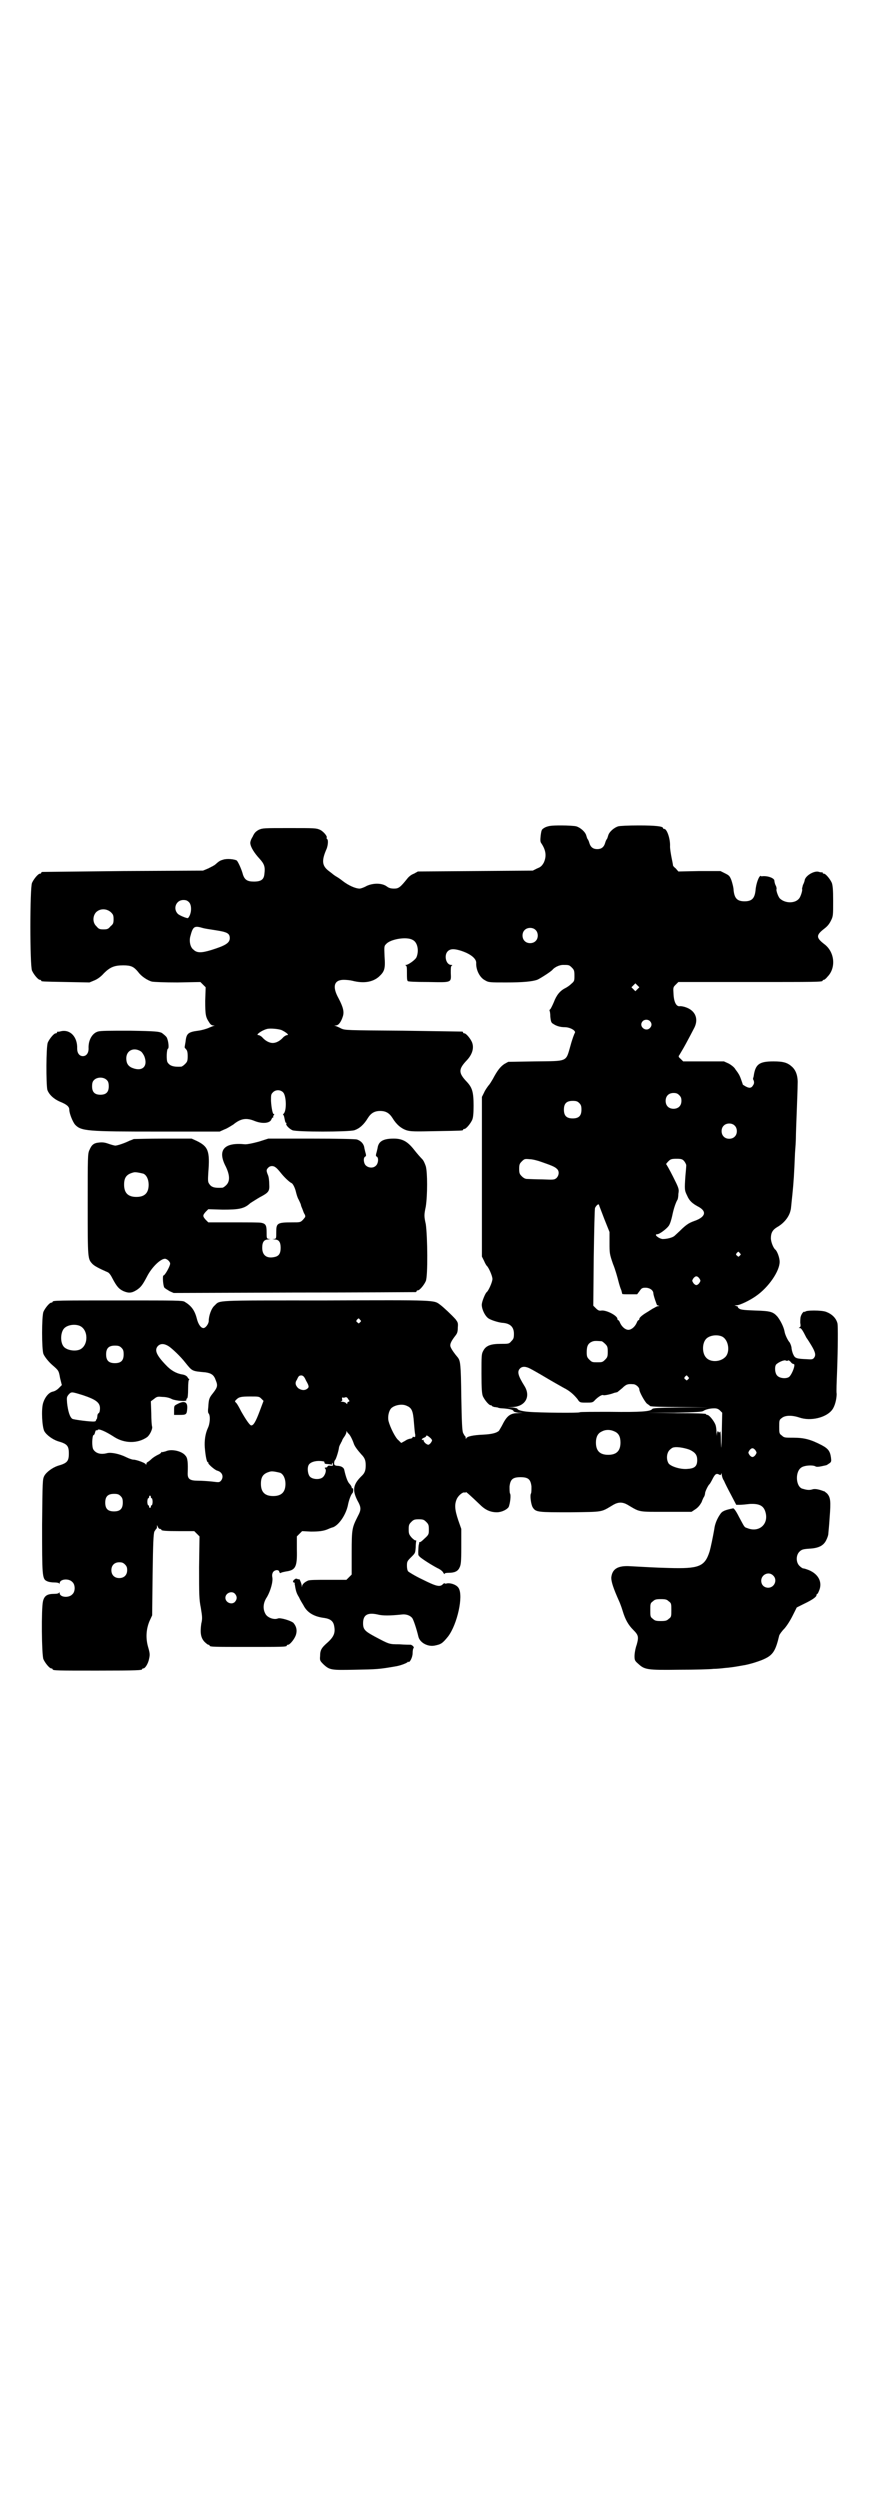 <?xml version="1.0" standalone="no"?>
<!DOCTYPE svg PUBLIC "-//W3C//DTD SVG 20010904//EN"
 "http://www.w3.org/TR/2001/REC-SVG-20010904/DTD/svg10.dtd">
<svg version="1.0" xmlns="http://www.w3.org/2000/svg"
 width="1000pt" height="2850pt" viewBox="0 0 1000 2850"
 preserveAspectRatio="xMidYMid meet">
<g transform="translate(0,2850) scale(0.5,-0.5)"
fill="#000000" stroke="none">
<path d="M1244 3814 c-9 -5 -9 -5 -11 -19 -1 -10 -1 -14 1 -17 11 -16 13 -30
6 -45 -4 -7 -7 -10 -15 -13 l-10 -5 -131 -1 -131 -1 -9 -5 c-6 -2 -12 -7 -15
-11 -16 -20 -20 -23 -30 -23 -7 0 -12 1 -17 5 -11 8 -31 8 -46 1 -5 -3 -13 -6
-16 -6 -9 0 -25 7 -38 17 -6 5 -14 10 -16 11 -3 2 -6 4 -7 5 -1 1 -5 4 -9 7
-16 12 -17 24 -5 51 3 8 4 20 1 22 -1 1 -2 2 -1 3 2 3 -7 14 -15 18 -9 4 -12
4 -70 4 -59 0 -61 0 -70 -4 -7 -4 -10 -7 -14 -16 -4 -6 -6 -13 -5 -16 1 -8 9
-21 21 -34 11 -12 13 -19 11 -34 -1 -13 -7 -18 -24 -18 -15 0 -21 4 -25 16 -3
12 -11 29 -14 32 -5 3 -22 5 -31 2 -7 -2 -9 -3 -18 -11 -2 -2 -10 -6 -16 -9
l-12 -5 -182 -1 c-100 -1 -183 -2 -184 -2 -2 0 -3 -1 -3 -2 0 -1 -1 -2 -3 -2
-4 0 -14 -12 -18 -21 -5 -11 -5 -189 0 -200 4 -9 14 -21 18 -21 2 0 3 -1 3 -2
0 -2 2 -2 57 -3 l53 -1 12 5 c7 3 15 9 21 16 14 14 24 18 44 18 18 0 24 -3 34
-15 7 -10 21 -19 31 -22 5 -1 29 -2 59 -2 l52 1 6 -6 6 -6 -1 -31 c0 -32 1
-37 9 -49 3 -5 6 -7 9 -7 4 0 4 -1 1 -1 -2 -1 -8 -3 -12 -5 -5 -2 -15 -5 -23
-6 -24 -3 -27 -7 -29 -26 -1 -6 -2 -11 -2 -12 0 0 1 -2 3 -4 3 -3 4 -7 4 -16
0 -11 -1 -13 -6 -18 -3 -3 -7 -6 -9 -6 -18 -1 -26 2 -31 10 -3 5 -2 30 1 31 3
1 1 19 -3 26 -2 3 -7 7 -11 10 -7 3 -12 4 -73 5 -47 0 -67 0 -73 -2 -13 -4
-22 -20 -21 -39 0 -10 -5 -17 -13 -17 -8 0 -13 7 -13 17 1 26 -15 44 -36 40
-4 -1 -8 -2 -8 -1 -1 0 -2 -1 -2 -2 0 -1 -1 -2 -3 -2 -4 0 -14 -12 -18 -21 -4
-10 -4 -95 -1 -108 4 -11 15 -21 29 -27 15 -6 21 -11 21 -18 0 -9 8 -28 13
-34 14 -15 27 -16 192 -16 l138 0 11 5 c6 2 15 8 20 11 17 14 30 16 49 8 18
-7 35 -5 38 4 1 2 2 4 3 4 2 0 2 1 1 1 0 1 0 3 1 4 2 2 2 3 0 3 -2 0 -5 13 -6
30 0 13 0 15 4 19 6 7 18 7 24 0 7 -8 8 -41 1 -48 -2 -2 -2 -3 -1 -3 1 0 2 -4
3 -9 1 -5 2 -9 3 -9 1 0 2 -1 1 -2 -2 -3 7 -12 14 -15 11 -4 126 -4 141 0 12
4 22 13 31 28 7 11 15 16 28 16 13 0 21 -5 28 -16 9 -15 20 -24 32 -28 9 -3
20 -3 67 -2 60 1 62 1 62 3 0 1 1 2 3 2 4 0 14 12 18 21 2 5 3 14 3 32 0 31
-3 41 -15 54 -20 21 -20 29 0 50 12 13 16 27 12 39 -3 9 -14 22 -18 22 -2 0
-3 1 -3 2 0 1 -1 2 -2 2 -2 0 -62 1 -135 2 -130 1 -132 1 -141 5 -5 3 -11 5
-13 6 -3 0 -3 1 1 1 6 0 12 8 16 21 3 10 1 20 -10 41 -15 27 -10 42 12 42 6 0
15 -1 19 -2 27 -7 47 -3 61 9 13 12 15 18 13 46 -1 24 -1 24 4 29 10 11 47 17
60 9 11 -5 15 -24 9 -39 -2 -6 -19 -18 -24 -18 -2 0 -2 0 0 -2 2 -1 2 -6 2
-17 0 -10 0 -16 2 -18 1 -1 15 -2 47 -2 54 -1 52 -2 51 21 0 10 0 15 2 16 2 1
2 2 -1 2 -12 0 -17 22 -8 31 6 6 14 6 28 2 23 -7 37 -18 37 -28 -1 -16 8 -34
20 -40 8 -5 11 -5 48 -5 38 0 59 2 71 6 7 3 32 19 35 23 5 6 16 11 24 11 13 0
14 0 20 -6 5 -5 6 -7 6 -18 0 -12 0 -13 -7 -19 -4 -4 -10 -8 -14 -10 -12 -6
-20 -16 -26 -32 -3 -7 -7 -15 -8 -16 -2 -1 -2 -3 -2 -3 1 -1 2 -7 2 -14 1 -10
2 -14 6 -16 7 -5 16 -8 27 -8 12 0 26 -8 23 -13 -1 -1 -6 -14 -10 -29 -11 -38
-5 -35 -81 -36 l-61 -1 -9 -5 c-9 -6 -16 -15 -26 -34 -3 -5 -7 -12 -10 -15 -3
-4 -8 -11 -10 -16 l-5 -10 0 -182 0 -182 5 -10 c2 -5 5 -10 6 -11 4 -3 13 -23
13 -30 0 -7 -9 -27 -13 -30 -3 -2 -10 -19 -11 -26 -2 -9 6 -28 15 -34 6 -4 22
-9 31 -10 18 -1 27 -9 27 -25 0 -10 -1 -12 -6 -17 -5 -6 -6 -6 -24 -6 -23 0
-34 -4 -40 -16 -4 -7 -4 -11 -4 -52 0 -35 1 -45 3 -51 4 -9 14 -21 18 -21 2 0
3 -1 3 -2 0 0 2 -1 5 -2 3 0 6 -1 8 -1 1 -1 6 -2 10 -2 16 -1 25 -3 26 -6 0
-2 5 -3 11 -4 l11 0 -12 -1 c-17 0 -25 -6 -35 -26 -3 -6 -7 -12 -8 -14 -5 -5
-16 -8 -36 -9 -23 -1 -38 -4 -39 -9 0 -2 -1 -1 -1 2 0 2 -1 4 -2 4 0 0 -2 3
-4 7 -2 5 -3 23 -4 82 -1 75 -2 82 -8 90 -7 8 -14 18 -16 23 -3 6 0 13 10 26
5 6 6 10 6 19 1 11 0 12 -5 19 -9 10 -27 27 -35 33 -15 11 -5 11 -261 10 -261
0 -240 1 -254 -12 -7 -6 -13 -23 -13 -35 0 -6 -7 -16 -12 -16 -6 0 -12 9 -15
21 -5 20 -13 30 -28 39 -5 3 -18 3 -148 3 -140 0 -153 0 -153 -3 0 -1 -1 -2
-3 -2 -4 0 -14 -12 -18 -21 -4 -11 -4 -85 0 -96 3 -7 12 -18 20 -25 15 -13 15
-13 18 -30 l4 -16 -7 -7 c-4 -4 -9 -7 -14 -8 -9 -2 -18 -13 -22 -27 -4 -15 -2
-53 3 -63 5 -9 19 -19 31 -23 21 -6 25 -10 25 -28 0 -18 -4 -22 -25 -28 -12
-4 -26 -14 -31 -23 -4 -8 -4 -11 -5 -111 0 -117 0 -124 11 -129 4 -2 11 -3 17
-3 6 0 10 -1 11 -2 0 -2 1 -2 1 0 0 10 21 12 29 3 7 -6 7 -22 0 -28 -8 -9 -29
-7 -29 3 0 2 -1 2 -1 1 -1 -2 -5 -3 -11 -3 -16 0 -23 -4 -26 -17 -4 -17 -3
-122 1 -132 4 -9 14 -21 18 -21 2 0 3 -1 3 -2 0 -3 12 -3 102 -3 93 0 102 1
102 3 0 1 1 2 3 2 4 0 11 11 13 22 2 9 2 12 -2 26 -6 20 -5 41 3 60 l6 13 1
92 c1 74 2 93 4 99 2 3 4 6 4 6 1 0 2 2 2 5 l0 4 2 -4 c1 -3 3 -5 5 -5 2 0 3
-1 3 -2 0 -2 9 -3 43 -3 l32 0 6 -6 6 -6 -1 -70 c0 -63 0 -73 4 -93 3 -19 4
-24 1 -36 -3 -21 -1 -32 7 -41 4 -4 8 -7 9 -7 2 0 3 -1 3 -2 0 -3 11 -3 88 -3
77 0 88 0 88 3 0 1 1 2 3 2 4 0 15 13 18 23 3 10 1 19 -6 27 -6 5 -29 12 -35
10 -9 -4 -25 2 -29 11 -6 11 -5 25 4 38 8 14 14 35 12 45 -1 5 0 9 2 12 4 5
13 6 14 0 1 -3 2 -3 4 -2 1 1 6 2 11 3 22 3 26 10 25 50 l0 30 6 6 6 6 20 -1
c18 0 29 1 40 6 2 1 7 3 11 4 14 6 30 30 34 53 2 9 6 21 10 25 2 2 2 12 0 11
-1 -1 -2 0 -2 2 0 1 -2 5 -5 8 -4 4 -8 14 -12 32 -1 5 -7 9 -17 9 -5 1 -6 2
-6 6 0 3 1 6 2 7 2 1 8 20 9 28 0 2 2 7 4 10 1 3 3 5 3 6 0 1 2 5 5 9 3 4 5 9
5 11 0 3 1 3 1 1 1 -2 3 -4 5 -6 3 -3 8 -13 11 -22 2 -6 9 -15 17 -24 8 -8 10
-14 10 -25 0 -11 -2 -17 -8 -23 -21 -20 -23 -33 -11 -57 9 -16 9 -21 1 -36
-13 -26 -14 -28 -14 -83 l0 -50 -6 -6 -6 -6 -41 0 c-27 0 -44 0 -47 -2 -7 -3
-11 -7 -13 -11 0 -4 -1 -4 -1 0 0 4 -6 18 -6 14 0 0 -2 0 -4 1 -2 1 -4 1 -6
-1 -4 -2 -5 -7 -2 -7 1 0 2 -1 2 -1 0 -1 0 -2 0 -3 0 -1 1 -3 1 -5 2 -12 4
-17 9 -25 2 -5 7 -13 10 -18 8 -16 23 -26 48 -29 13 -2 20 -7 22 -18 3 -15 0
-24 -14 -37 -15 -13 -18 -18 -18 -32 -1 -10 0 -11 8 -19 14 -13 18 -13 71 -12
51 1 55 1 95 8 11 2 26 8 26 10 0 1 1 1 1 0 3 -3 10 10 10 20 0 5 1 11 2 11 2
2 -1 6 -6 8 -2 0 -14 0 -26 1 -24 0 -23 0 -57 18 -22 12 -26 16 -26 30 0 19
10 25 33 20 11 -3 28 -3 56 0 9 1 18 -2 23 -8 3 -4 10 -25 14 -42 3 -14 21
-24 37 -21 15 3 18 5 31 21 21 28 35 92 24 110 -4 7 -16 12 -26 11 -3 -1 -6
-1 -6 0 0 1 -2 0 -4 -2 -7 -7 -15 -5 -47 11 -17 8 -31 17 -32 18 -2 2 -3 8 -3
13 0 10 1 11 10 20 9 9 9 9 10 22 0 7 1 14 1 14 1 1 0 2 -1 2 -1 -1 -5 2 -9 6
-6 7 -7 9 -7 19 0 10 1 12 6 17 5 5 7 6 17 6 10 0 12 -1 17 -6 5 -5 6 -7 6
-17 0 -11 0 -12 -10 -21 -5 -5 -10 -9 -11 -8 -1 0 -1 0 -1 -1 0 -1 0 -3 -1 -5
-1 -5 -2 -26 0 -25 0 1 1 0 1 -1 0 -2 24 -18 41 -27 7 -3 13 -8 14 -11 2 -3 3
-4 3 -2 0 1 3 2 9 2 13 0 21 3 25 12 3 6 4 12 4 48 l0 40 -7 20 c-8 24 -9 36
-3 49 4 8 14 16 18 14 1 -1 2 0 2 1 0 2 11 -8 33 -29 12 -12 24 -17 38 -17 11
0 23 6 27 12 3 7 6 27 3 31 -1 2 -1 9 -1 16 2 16 7 21 25 21 18 0 23 -5 25
-21 0 -7 0 -14 -1 -16 -3 -4 0 -26 4 -32 7 -11 12 -11 86 -11 76 1 69 0 96 16
13 8 23 8 36 0 27 -16 22 -15 86 -15 l58 0 9 6 c6 4 10 9 14 16 2 6 5 12 6 13
1 2 2 6 2 8 0 3 7 18 10 20 1 1 4 6 7 12 6 12 9 13 15 10 3 -2 4 -1 5 2 0 2 1
1 1 -2 0 -3 2 -10 5 -14 2 -5 9 -19 16 -32 l12 -23 8 0 c4 0 15 1 23 2 22 1
32 -4 36 -20 7 -27 -16 -46 -42 -35 -7 2 -6 2 -19 26 -6 12 -11 19 -13 19 -19
-4 -25 -6 -30 -14 -7 -10 -12 -23 -13 -33 -3 -17 -8 -42 -11 -52 -11 -34 -24
-39 -93 -37 -36 1 -48 2 -87 4 -29 2 -42 -6 -44 -26 0 -10 5 -25 18 -54 1 -2
5 -12 8 -22 6 -20 13 -32 24 -43 12 -12 13 -16 8 -34 -3 -8 -5 -20 -5 -26 0
-9 1 -11 8 -17 15 -14 20 -15 94 -14 36 0 71 1 78 2 7 0 18 1 26 2 12 1 20 2
42 6 14 2 39 10 49 15 19 9 25 19 33 53 1 3 6 10 12 16 6 7 13 18 19 30 l9 18
16 8 c19 9 29 16 29 20 0 2 1 3 2 3 1 0 3 5 5 10 6 18 -3 35 -24 44 -5 2 -11
4 -13 4 -2 0 -6 3 -9 6 -8 8 -8 24 0 32 5 5 8 6 22 7 22 1 33 7 39 19 3 6 5
12 5 15 0 2 2 19 3 37 3 38 2 46 -6 55 -4 3 -7 6 -7 5 0 0 -1 0 -3 1 -11 4
-19 5 -24 3 -7 -2 -13 -1 -23 2 -15 6 -16 41 0 49 7 4 24 5 30 2 3 -2 7 -2 24
2 2 0 6 3 9 5 4 3 4 5 3 13 -2 14 -6 20 -21 28 -25 13 -40 17 -64 17 -20 0
-22 0 -27 5 -6 4 -6 6 -6 20 0 14 0 16 6 20 7 6 22 7 40 1 26 -9 62 0 75 18 6
8 10 24 10 36 -1 4 0 27 1 52 2 55 2 101 1 108 -3 13 -13 22 -26 27 -10 4 -48
4 -48 0 0 -1 -1 -1 -1 0 -2 2 -7 -4 -9 -11 -1 -3 -1 -10 -1 -14 1 -6 1 -9 -1
-10 -3 -2 -3 -2 0 -2 3 0 6 -4 15 -22 3 -4 8 -12 11 -17 9 -15 11 -22 7 -28
-3 -4 -4 -5 -16 -4 -25 1 -28 2 -32 11 -2 4 -4 12 -4 16 -1 5 -3 9 -4 11 -4 4
-11 18 -12 26 -2 10 -9 24 -16 33 -10 11 -15 13 -51 14 -28 1 -34 2 -37 5 -2
1 -3 3 -2 3 1 0 0 1 -3 2 l-5 2 5 0 c7 0 30 11 44 21 29 20 54 57 54 78 0 10
-6 25 -10 28 -4 3 -10 17 -10 26 0 12 4 19 14 25 16 9 28 24 31 39 1 2 2 18 4
35 3 30 4 46 6 95 1 12 2 28 2 35 0 7 1 34 2 60 1 26 2 53 2 61 1 18 -3 32
-13 41 -10 9 -19 12 -42 12 -32 0 -41 -6 -45 -32 0 -2 -1 -4 -1 -5 -1 -1 -1
-4 1 -7 1 -4 1 -7 -2 -11 -4 -7 -10 -7 -23 2 0 1 -2 6 -4 12 -2 6 -5 12 -6 13
-1 2 -4 6 -7 10 -2 4 -8 9 -15 13 l-11 5 -46 0 -47 0 -6 6 c-5 4 -5 6 -3 8 1
2 8 13 15 26 7 13 15 28 18 34 12 21 5 41 -17 49 -5 2 -11 3 -14 3 -8 -2 -14
8 -15 27 -1 16 -1 16 5 22 l6 6 159 0 c156 0 170 0 170 3 0 1 1 2 3 2 1 0 5 3
8 7 20 20 17 57 -8 75 -18 14 -18 20 0 34 8 6 12 11 16 19 5 10 5 12 5 45 0
26 -1 35 -3 41 -4 9 -14 21 -18 21 -2 0 -3 1 -3 2 0 2 -1 2 -1 1 -1 0 -4 0 -7
1 -10 4 -31 -8 -33 -19 0 -2 -2 -7 -4 -11 -1 -4 -2 -8 -2 -9 2 -1 -3 -18 -7
-22 -9 -11 -31 -11 -43 0 -4 3 -10 20 -8 22 0 1 0 5 -2 8 -2 4 -3 9 -3 11 0 6
-16 12 -29 10 -1 0 -1 0 -2 1 -4 1 -11 -18 -12 -33 -2 -18 -8 -25 -25 -25 -17
0 -23 7 -25 25 0 6 -3 17 -5 23 -4 10 -5 11 -15 16 l-10 5 -48 0 -48 -1 -6 7
c-4 3 -6 6 -6 6 0 0 -1 7 -3 16 -2 10 -4 22 -4 28 1 17 -7 40 -13 40 -2 0 -3
1 -3 2 0 4 -17 6 -55 6 -25 0 -43 -1 -47 -2 -10 -3 -21 -13 -23 -21 -1 -3 -2
-7 -3 -8 -1 -1 -3 -5 -4 -9 -3 -10 -9 -14 -18 -14 -9 0 -15 4 -18 14 -1 4 -3
8 -4 9 -1 1 -2 5 -3 8 -2 8 -13 18 -23 21 -4 1 -19 2 -34 2 -24 0 -28 -1 -36
-4z m-813 -171 c7 -7 6 -27 -2 -36 -1 -2 -21 6 -24 10 -11 12 -3 31 13 31 6 0
9 -1 13 -5z m-178 -23 c5 -5 6 -7 6 -16 0 -9 -1 -11 -7 -16 -5 -6 -7 -7 -16
-7 -9 0 -11 1 -16 7 -9 8 -9 23 -1 32 9 9 24 9 34 0z m210 -36 c3 -1 16 -3 29
-5 26 -4 32 -7 32 -18 0 -11 -10 -17 -42 -27 -23 -7 -33 -7 -41 1 -7 5 -10 19
-7 30 6 23 9 25 29 19z m758 -4 c7 -6 7 -19 1 -25 -6 -7 -19 -7 -25 -1 -7 6
-7 19 -1 25 6 7 19 7 25 1z m233 -135 l-5 -5 -4 4 -5 5 4 4 5 5 4 -4 5 -5 -4
-4z m28 -73 c5 -5 5 -11 0 -16 -10 -10 -27 5 -16 16 4 4 12 4 16 0z m-839 -21
c10 -5 17 -11 12 -11 -2 0 -6 -2 -9 -5 -7 -8 -16 -13 -24 -13 -8 0 -17 5 -24
13 -3 3 -7 5 -9 5 -7 0 8 11 20 14 7 2 28 0 34 -3z m-322 -48 c3 -2 6 -7 8
-11 9 -23 -4 -36 -27 -27 -10 4 -14 11 -14 22 0 18 17 26 33 16z m-77 -66 c3
-3 4 -7 4 -14 0 -13 -6 -19 -19 -19 -13 0 -19 6 -19 19 0 7 1 11 4 14 7 8 23
8 30 0z m1305 -34 c4 -4 5 -7 5 -13 0 -11 -7 -18 -18 -18 -11 0 -18 7 -18 18
0 11 7 18 18 18 6 0 9 -1 13 -5z m-228 -18 c4 -4 5 -7 5 -15 0 -14 -6 -20 -20
-20 -14 0 -20 6 -20 20 0 14 6 20 20 20 8 0 11 -1 15 -5z m354 -51 c7 -6 7
-19 1 -25 -6 -7 -19 -7 -25 -1 -7 6 -7 19 -1 25 6 7 19 7 25 1z m-441 -83 c23
-8 31 -11 36 -16 6 -5 5 -15 -1 -21 -5 -4 -6 -4 -32 -3 -16 0 -31 1 -35 1 -4
0 -8 2 -12 6 -5 5 -6 7 -6 17 0 10 1 12 6 17 6 6 7 6 18 5 6 0 18 -3 26 -6z
m326 2 c3 -4 5 -8 5 -10 0 -3 -1 -14 -2 -25 -2 -30 -2 -32 4 -44 5 -12 12 -18
25 -25 21 -11 17 -24 -9 -33 -11 -4 -16 -7 -27 -17 -8 -8 -16 -15 -18 -17 -5
-4 -17 -7 -27 -7 -9 1 -21 11 -12 11 5 0 21 12 26 19 3 4 6 14 8 23 3 15 7 27
11 35 2 2 3 9 3 15 2 11 1 13 -12 39 -8 16 -15 28 -16 29 0 0 2 3 5 6 5 5 7 6
19 6 11 0 13 -1 17 -5z m-182 -132 l12 -30 0 -25 c0 -23 0 -25 8 -48 5 -12 10
-30 12 -38 2 -8 5 -18 7 -22 1 -4 2 -8 2 -8 0 -1 7 -1 17 -1 l17 0 6 8 c4 6 6
7 13 7 10 0 18 -6 18 -13 0 -2 2 -9 4 -15 2 -6 4 -11 4 -11 0 -1 2 -1 4 -2 2
0 2 -1 -1 -1 -2 0 -6 -2 -9 -4 -3 -1 -10 -6 -15 -9 -12 -7 -19 -13 -19 -16 0
-2 -1 -3 -2 -3 -1 0 -3 -3 -4 -6 -4 -9 -12 -16 -19 -16 -7 0 -15 7 -19 16 -1
3 -3 6 -4 6 -1 0 -2 1 -2 3 0 7 -24 20 -36 19 -5 -1 -8 0 -13 5 l-6 6 1 110
c1 61 2 111 3 113 3 6 8 10 9 7 0 -1 6 -16 12 -32z m309 -78 c3 -3 3 -3 0 -6
-3 -3 -3 -3 -6 0 -3 2 -3 3 -1 6 4 4 4 4 7 0z m-92 -58 c3 -5 3 -5 0 -10 -2
-3 -5 -5 -7 -5 -2 0 -5 2 -7 5 -3 5 -3 5 0 10 2 3 5 5 7 5 2 0 5 -2 7 -5z
m-774 -94 c3 -3 3 -3 0 -6 -3 -3 -3 -3 -6 0 -3 2 -3 3 -1 6 4 4 4 4 7 0z
m-639 -14 c20 -9 20 -45 0 -54 -12 -5 -31 -1 -37 7 -8 10 -7 32 1 41 7 8 24
11 36 6z m1464 -24 c16 -7 20 -37 7 -48 -12 -11 -34 -11 -43 0 -9 10 -9 32 0
42 7 8 24 11 36 6z m-274 -11 c1 0 5 -3 8 -6 5 -5 6 -7 6 -18 0 -11 -1 -13 -6
-18 -6 -6 -7 -6 -18 -6 -11 0 -12 0 -18 6 -5 5 -6 7 -6 17 0 14 3 20 12 24 5
2 8 2 22 1z m-988 -11 c8 -5 28 -24 38 -37 17 -21 15 -20 47 -23 13 -2 19 -6
23 -18 5 -12 4 -16 -6 -29 -9 -11 -10 -14 -11 -32 -1 -8 -1 -13 1 -15 4 -5 3
-23 -2 -33 -6 -13 -8 -29 -7 -44 2 -24 5 -34 7 -34 2 0 2 -1 1 -1 -2 -2 14
-16 20 -18 12 -3 16 -14 9 -23 -4 -4 -4 -4 -20 -2 -9 1 -24 2 -33 2 -18 0 -23
4 -23 16 1 25 0 36 -5 41 -8 11 -33 16 -45 10 -4 -1 -8 -2 -8 -2 -1 1 -2 1 -2
0 0 -1 -3 -4 -8 -6 -4 -2 -11 -6 -15 -10 -4 -4 -9 -7 -9 -7 -1 0 -2 -2 -2 -3
0 -3 -1 -3 -2 -1 -2 3 -21 10 -28 10 -3 0 -11 3 -17 6 -14 7 -33 11 -42 9 -15
-4 -26 -1 -32 8 -4 6 -3 30 0 33 2 0 3 3 4 7 1 3 2 5 3 4 1 -1 2 0 3 1 2 3 17
-3 37 -16 23 -15 53 -16 75 -1 6 4 13 18 12 24 -1 2 -2 16 -2 31 l-1 27 8 6
c6 5 8 5 19 4 7 0 16 -2 21 -5 9 -4 35 -6 33 -2 0 1 0 3 2 4 1 1 2 8 2 22 0
12 1 20 2 20 1 0 1 1 0 2 -1 0 -3 3 -4 5 -2 2 -5 4 -10 5 -14 2 -27 9 -39 22
-22 23 -26 34 -18 43 6 6 14 6 24 0z m-107 -4 c4 -4 5 -7 5 -15 0 -14 -6 -20
-20 -20 -14 0 -20 6 -20 20 0 14 6 20 20 20 8 0 11 -1 15 -5z m1520 -29 c1 1
3 0 6 -3 2 -3 5 -5 7 -5 5 0 -3 -22 -10 -29 -6 -5 -21 -4 -27 2 -6 5 -7 21 -3
26 5 5 18 11 22 9 2 -1 4 -1 5 0z m-587 -19 c4 -2 20 -11 35 -20 15 -9 33 -19
40 -23 14 -7 23 -15 32 -26 5 -8 6 -8 20 -8 13 0 15 0 20 6 7 7 16 13 19 11 2
-1 17 2 24 5 3 1 5 1 8 2 0 0 5 4 11 9 9 9 13 10 25 9 6 0 14 -7 14 -12 0 -6
12 -27 17 -32 3 -2 7 -5 8 -6 2 -1 28 -2 67 -2 l65 -1 -63 0 c-54 -1 -63 -1
-65 -4 -4 -5 -24 -7 -96 -6 -38 0 -69 0 -69 -1 0 -2 -94 -1 -116 1 -14 1 -26
4 -26 7 0 1 -5 2 -11 3 l-12 0 12 1 c29 1 42 24 27 48 -15 24 -17 33 -10 40 5
5 13 5 24 -1z m-512 -27 c7 -12 7 -15 3 -18 -6 -5 -14 -4 -21 1 -6 6 -8 12 -3
19 4 9 5 10 11 10 4 -1 6 -3 10 -12z m871 9 c3 -3 3 -3 0 -6 -3 -3 -3 -3 -6 0
-3 2 -3 3 -1 6 4 4 4 4 7 0z m-1380 -42 c30 -10 39 -17 39 -30 0 -5 -1 -10 -3
-11 -2 -1 -3 -4 -3 -7 0 -2 -1 -5 -1 -6 -1 -1 -2 -2 -2 -3 0 -2 -2 -3 -4 -3
-7 -1 -46 4 -50 6 -6 4 -10 18 -12 36 -1 13 -1 14 4 20 6 6 6 6 32 -2z m407
-8 l5 -5 -9 -24 c-9 -24 -14 -32 -19 -32 -3 0 -11 11 -23 32 -4 8 -9 17 -11
19 -4 4 -4 4 0 8 6 6 11 7 32 7 19 0 20 0 25 -5z m199 -7 c-2 0 -3 -2 -3 -3 0
-3 0 -3 -3 0 -2 2 -6 3 -9 3 -3 0 -4 1 -2 1 3 1 3 3 2 5 0 3 0 4 1 4 1 -1 4
-1 6 0 3 1 5 0 7 -4 3 -4 4 -5 1 -6z m132 -9 c12 -5 15 -11 17 -39 1 -12 2
-24 3 -27 0 -6 0 -6 -4 -5 -2 0 -3 0 -2 -1 0 -1 -1 -2 -4 -3 -3 0 -9 -2 -13
-5 l-9 -5 -6 6 c-7 5 -19 29 -23 44 -2 9 0 22 6 29 7 7 24 11 35 6z m715 -11
l5 -5 -1 -47 c-1 -36 -1 -41 -2 -20 0 19 -1 26 -2 24 -2 -3 -2 -3 -4 0 -1 2
-2 1 -3 -5 0 -7 0 -6 -1 3 0 6 -1 15 -3 19 -4 9 -14 21 -18 21 -2 0 -3 1 -3 2
0 1 -24 2 -67 2 l-68 1 63 0 c52 1 63 2 66 4 4 3 14 6 25 6 5 0 9 -1 13 -5z
m-240 -48 c9 -4 13 -12 13 -25 0 -19 -9 -28 -28 -28 -19 0 -28 9 -28 28 0 12
4 21 13 25 9 5 20 5 30 0z m-419 -16 c3 -4 3 -4 0 -9 -2 -3 -5 -5 -6 -5 -4 0
-11 6 -11 10 0 1 -1 2 -2 1 -1 -1 -2 0 -2 1 0 1 2 3 5 4 3 1 5 3 5 4 0 3 6 -1
11 -6z m591 -26 c12 -6 16 -12 16 -23 0 -14 -6 -19 -21 -20 -16 -2 -38 5 -44
12 -6 9 -5 24 2 31 3 3 7 6 10 6 8 2 28 -2 37 -6z m149 -1 c3 -5 3 -5 0 -10
-2 -3 -5 -5 -7 -5 -2 0 -5 2 -7 5 -3 5 -3 5 0 10 2 3 5 5 7 5 2 0 5 -2 7 -5z
m-985 -25 c1 0 2 -1 2 -3 0 -2 2 -3 6 -3 3 0 7 -1 9 -1 2 -1 3 -1 2 1 0 1 0 2
1 3 0 0 1 -1 1 -3 1 -4 0 -4 -5 -4 -4 1 -6 0 -7 -1 0 -2 -2 -3 -4 -3 -3 0 -3
-1 -1 -3 3 -4 -1 -16 -7 -20 -7 -5 -22 -4 -28 2 -5 5 -7 20 -3 27 4 7 18 11
34 8z m-99 -26 c7 -3 12 -13 12 -25 0 -19 -9 -28 -28 -28 -19 0 -28 9 -28 28
0 17 6 24 22 28 5 1 14 -1 22 -3z m-364 -53 c4 -4 5 -7 5 -15 0 -14 -6 -20
-20 -20 -14 0 -20 6 -20 20 0 14 6 20 20 20 8 0 11 -1 15 -5z m69 -2 c0 -2 1
-3 2 -3 1 0 2 -4 2 -8 0 -4 -1 -8 -2 -8 -1 0 -2 -1 -2 -3 0 -2 -1 -3 -2 -3 -1
0 -2 1 -2 3 0 2 -1 3 -2 3 -1 0 -2 4 -2 8 0 4 1 8 2 8 1 0 2 1 2 3 0 2 1 3 2
3 1 0 2 -1 2 -3z m-59 -154 c4 -4 5 -7 5 -13 0 -11 -7 -18 -18 -18 -11 0 -18
7 -18 18 0 11 7 18 18 18 6 0 9 -1 13 -5z m1478 -25 c11 -10 3 -28 -11 -28 -9
0 -16 6 -16 16 0 14 17 22 27 12z m-1227 -42 c5 -6 5 -12 0 -18 -7 -8 -22 -2
-22 9 0 11 15 17 22 9z m989 -17 c6 -4 6 -6 6 -20 0 -14 0 -16 -6 -20 -4 -4
-7 -5 -18 -5 -11 0 -14 1 -18 5 -6 4 -6 6 -6 20 0 14 0 16 6 20 4 4 7 5 18 5
11 0 14 -1 18 -5z"/>
<path d="M405 2499 c-8 -4 -8 -4 -8 -15 l0 -10 13 0 c15 0 16 1 17 15 1 15 -7
18 -22 10z"/>
<path d="M305 3103 c-2 -1 -7 -3 -10 -4 -12 -6 -28 -11 -32 -11 -2 0 -9 2 -15
4 -8 3 -14 4 -22 3 -12 -1 -17 -5 -22 -17 -4 -8 -4 -15 -4 -124 0 -126 0 -124
11 -136 5 -5 17 -11 33 -18 4 -1 8 -6 12 -14 10 -19 15 -25 26 -30 12 -5 19
-4 30 3 9 6 13 11 23 30 11 22 32 42 42 41 5 -1 11 -7 11 -11 0 -6 -12 -27
-15 -27 -3 0 -1 -25 2 -28 2 -2 7 -5 12 -8 l9 -4 274 1 c151 0 276 1 278 1 1
0 2 1 2 2 0 1 1 2 3 2 4 0 14 12 18 21 5 11 4 102 0 130 -4 18 -4 21 0 40 4
26 4 78 0 92 -2 6 -5 13 -8 16 -4 4 -12 13 -19 22 -15 19 -27 25 -46 25 -24 0
-35 -6 -37 -22 -1 -4 -2 -9 -3 -12 -1 -4 -1 -6 1 -7 5 -2 4 -16 -2 -21 -6 -6
-17 -5 -23 1 -5 5 -6 18 -1 20 2 1 2 3 1 7 -1 3 -2 8 -3 12 -1 10 -8 17 -17
20 -4 1 -44 2 -104 2 l-98 0 -22 -7 c-15 -4 -25 -6 -31 -6 -48 5 -64 -13 -44
-51 9 -19 10 -33 1 -42 -3 -3 -7 -6 -9 -6 -18 -1 -25 1 -30 9 -3 4 -3 8 -2 25
4 50 0 60 -27 73 l-11 5 -64 0 c-35 0 -66 -1 -68 -1z m324 -65 c3 -2 8 -8 12
-13 8 -10 19 -20 23 -22 4 -1 9 -12 11 -21 1 -4 3 -12 6 -17 3 -6 5 -11 5 -11
0 -1 1 -5 3 -9 2 -5 3 -8 3 -8 0 0 1 -3 3 -6 2 -5 2 -5 -4 -12 -6 -6 -6 -6
-25 -6 -34 0 -36 -2 -36 -22 0 -15 0 -15 -5 -16 -5 0 -5 0 1 -1 10 0 14 -6 14
-19 0 -13 -4 -19 -14 -21 -18 -4 -28 4 -28 21 0 13 4 19 14 19 6 1 6 1 2 1 -6
1 -6 1 -6 16 0 15 -2 19 -12 21 -3 1 -31 1 -63 1 l-58 0 -6 6 c-7 8 -7 10 0
18 l6 6 33 -1 c37 0 49 2 63 15 5 3 14 9 21 13 21 11 23 14 22 30 0 7 -1 17
-3 21 -4 10 -4 12 1 17 4 4 11 5 17 0z m-302 -14 c7 -3 12 -13 12 -25 0 -19
-9 -28 -28 -28 -19 0 -28 9 -28 28 0 17 6 24 22 28 5 1 14 -1 22 -3z"/>
</g>
</svg>
